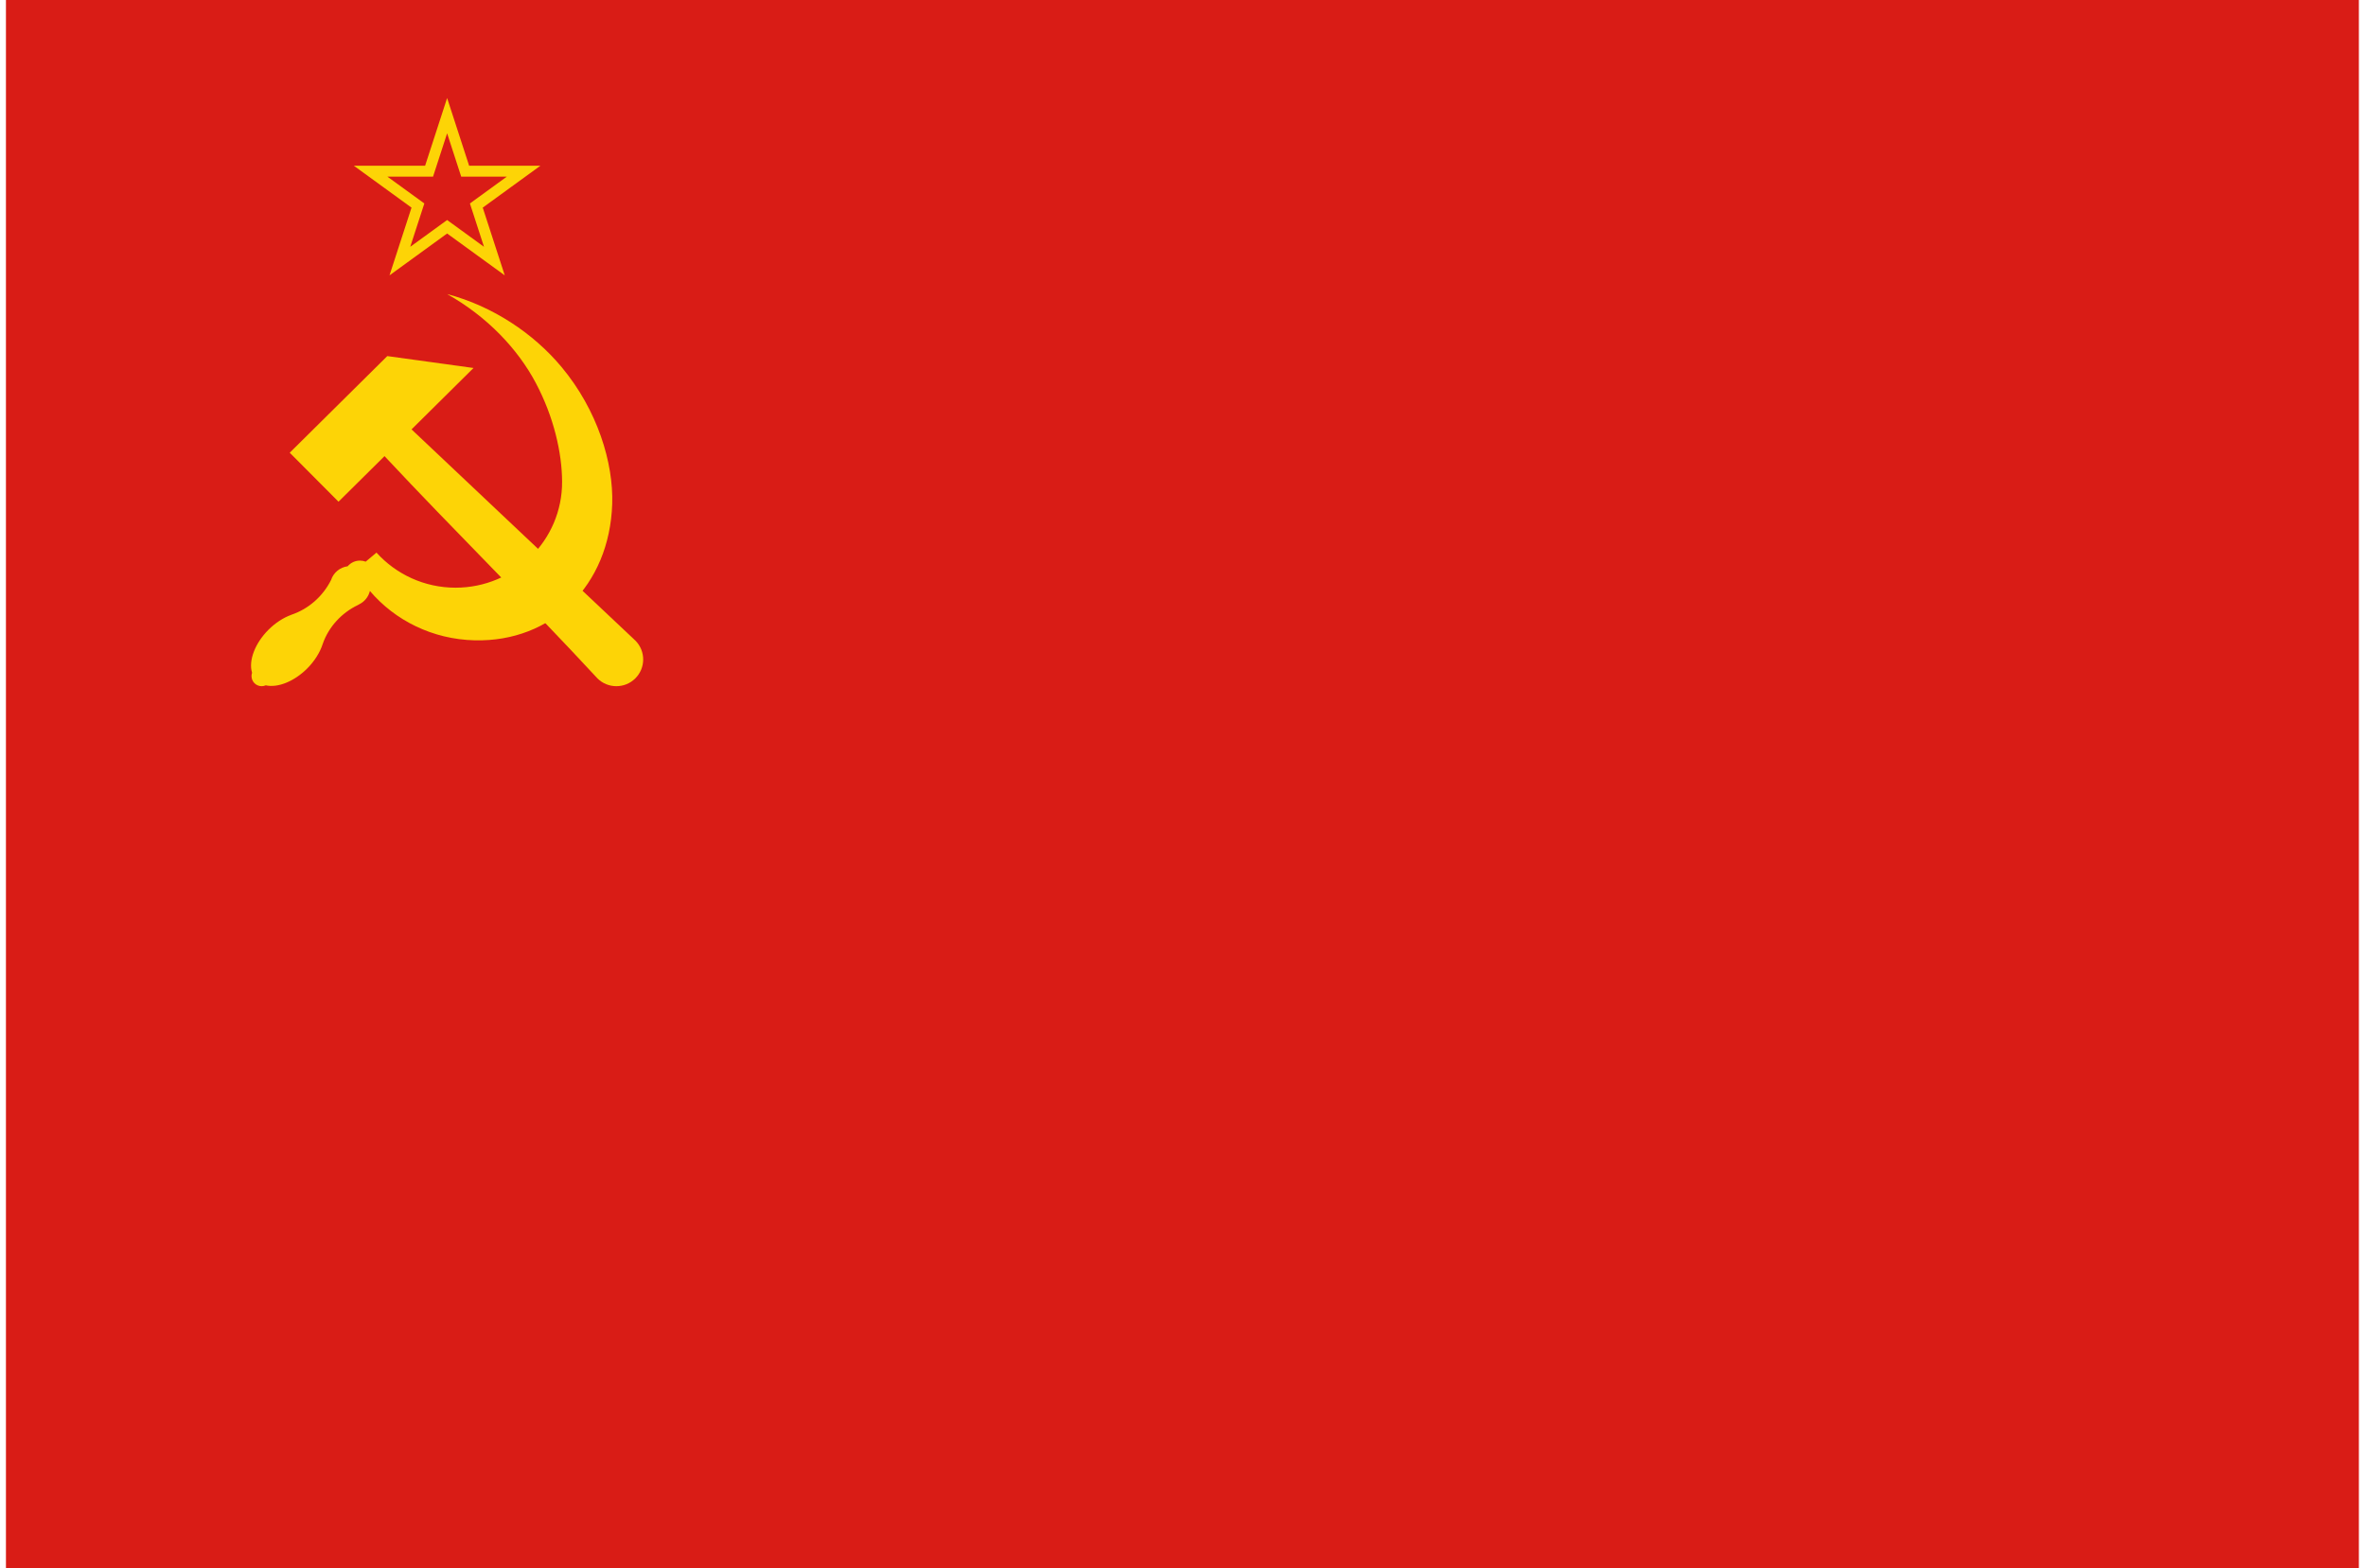 <svg width="181" height="120" viewBox="0 0 181 120" fill="none" xmlns="http://www.w3.org/2000/svg">
<path d="M0.455 0H180.455V120H0.455V0Z" fill="#D91C16"/>
<path d="M22.164 34.637L25.896 38.385L29.416 34.899C34.77 40.626 40.385 46.147 45.698 51.896C46.496 52.697 47.795 52.702 48.598 51.906C49.402 51.11 49.407 49.814 48.608 49.013C42.906 43.647 37.187 38.237 31.483 32.852L36.224 28.155L29.628 27.244L22.164 34.637Z" fill="#FDD406"/>
<path d="M34.205 22.5C37.276 24.225 39.607 26.7 40.982 29.287C42.375 31.91 42.988 34.648 43.001 36.837C43.026 41.325 39.352 44.964 34.852 44.964C32.451 44.964 30.292 43.928 28.801 42.28L27.976 42.972C27.836 42.919 27.686 42.891 27.536 42.891C27.174 42.891 26.83 43.05 26.596 43.325C26.008 43.402 25.515 43.808 25.329 44.37C24.709 45.611 23.62 46.584 22.303 47.03C22.291 47.034 22.28 47.039 22.269 47.045C21.66 47.268 21.049 47.669 20.53 48.19C19.502 49.224 19 50.546 19.283 51.474C19.255 51.554 19.241 51.639 19.241 51.724C19.241 52.153 19.589 52.5 20.018 52.5C20.126 52.5 20.232 52.477 20.33 52.434C21.259 52.643 22.52 52.129 23.507 51.139C24.066 50.577 24.485 49.911 24.691 49.258C25.149 47.951 26.135 46.886 27.386 46.288C27.416 46.273 27.44 46.259 27.462 46.243C27.881 46.043 28.189 45.666 28.298 45.215C30.218 47.473 33.096 48.915 36.315 48.991C42.218 49.13 46.63 44.796 46.834 38.564C46.937 35.428 45.72 31.383 42.948 28.067C40.829 25.532 37.723 23.427 34.205 22.5Z" fill="#FDD406"/>
<path d="M34.205 7.5L32.521 12.682H27.072L31.481 15.885L29.797 21.068L34.205 17.865L38.614 21.068L36.93 15.885L41.338 12.682H35.889L34.205 7.5ZM34.205 10.2L35.283 13.517H38.77L35.949 15.567L37.026 18.883L34.205 16.833L31.384 18.883L32.462 15.567L29.64 13.517H33.127L34.205 10.2Z" fill="#FDD406"/>
</svg>
